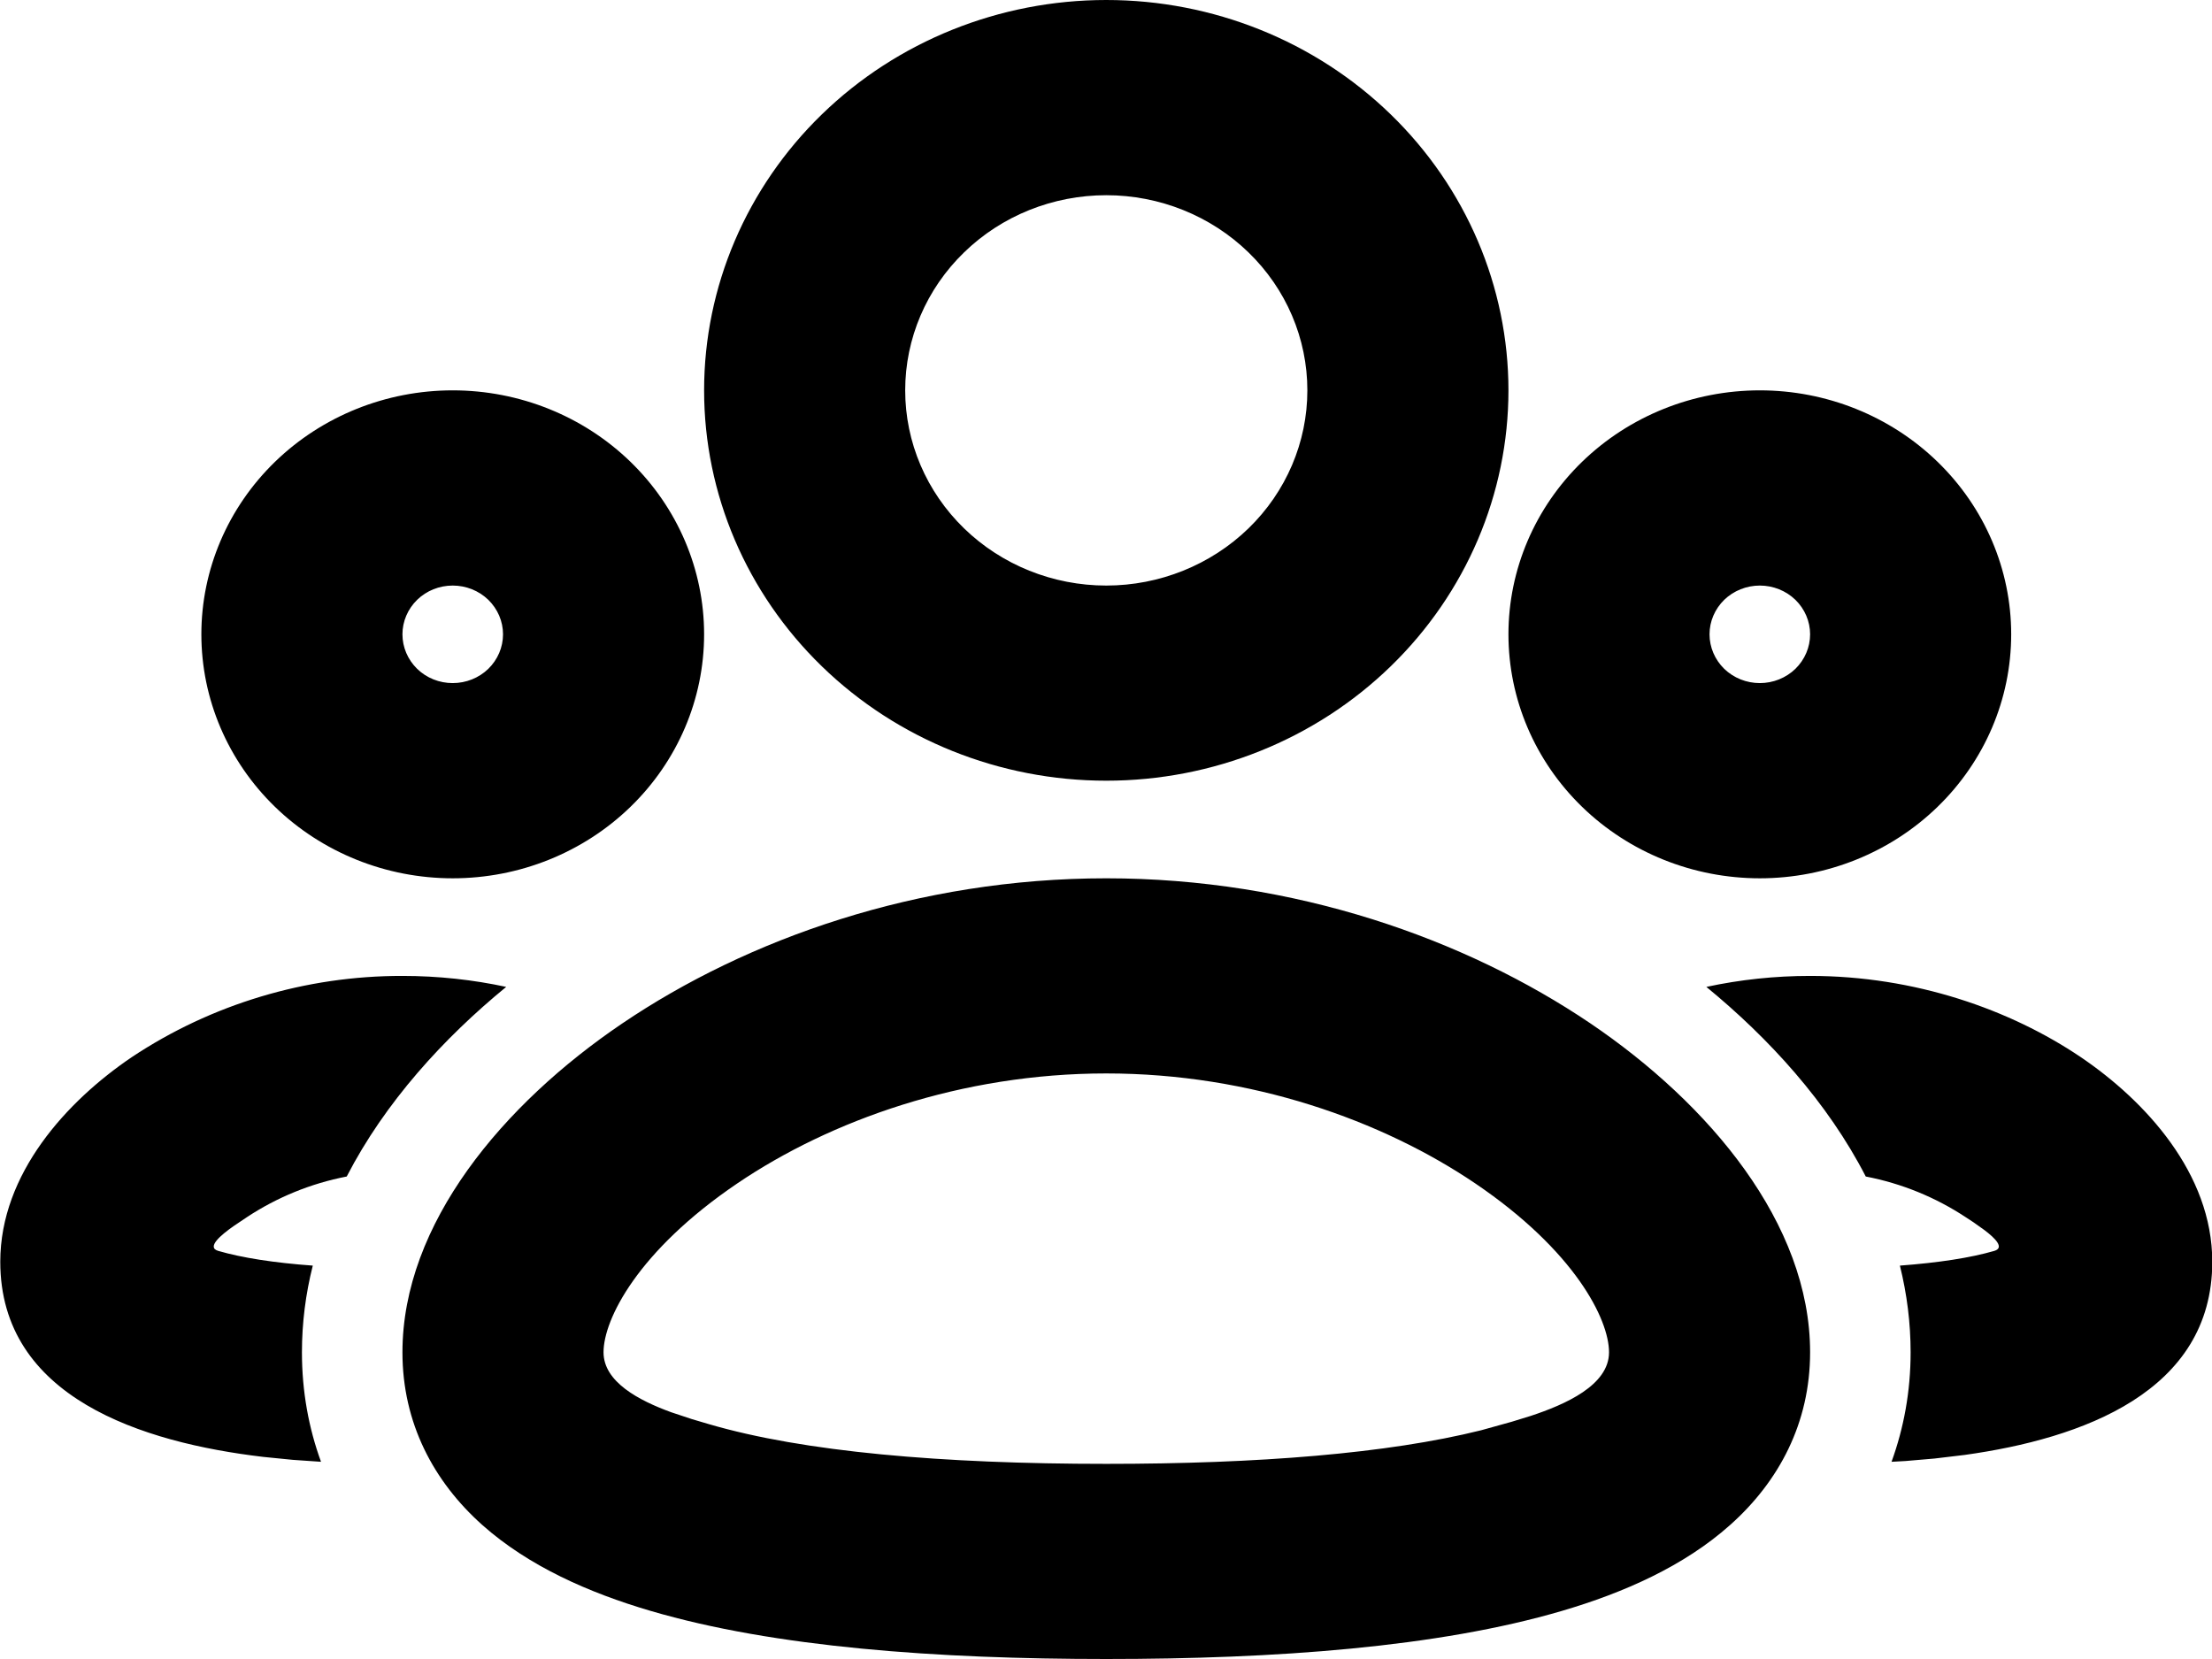 <svg width="32" height="24" viewBox="0 0 32 24" fill="none" xmlns="http://www.w3.org/2000/svg">
<path fill-rule="evenodd" clip-rule="evenodd" d="M16.004 12.706C18.728 12.706 21.197 13.581 23.008 14.805C24.728 15.97 26.186 17.701 26.186 19.563C26.186 20.585 25.736 21.432 25.028 22.062C24.362 22.656 23.492 23.041 22.596 23.304C20.805 23.831 18.448 24 16.004 24C13.56 24 11.203 23.831 9.412 23.304C8.516 23.041 7.646 22.656 6.978 22.062C6.273 21.433 5.822 20.586 5.822 19.564C5.822 17.702 7.28 15.971 9 14.807C10.811 13.581 13.28 12.706 16.004 12.706ZM16.004 15.529C13.909 15.529 12.014 16.207 10.666 17.12C9.227 18.095 8.731 19.086 8.731 19.563C8.731 19.992 9.243 20.26 9.709 20.43L10.007 20.529L10.254 20.602C11.621 21.003 13.629 21.177 16.004 21.177C18.197 21.177 20.075 21.028 21.427 20.691L21.869 20.568L22.145 20.483C22.644 20.318 23.277 20.04 23.277 19.563C23.277 19.086 22.781 18.095 21.342 17.12C19.995 16.209 18.099 15.529 16.004 15.529ZM26.186 14.118C27.704 14.118 29.083 14.605 30.103 15.294C31.034 15.925 32.004 16.974 32.004 18.253C32.004 20.137 30.117 20.812 28.421 21.048L27.985 21.1L27.565 21.136C27.498 21.14 27.431 21.143 27.364 21.147C27.541 20.66 27.64 20.13 27.64 19.563C27.64 19.14 27.587 18.72 27.485 18.309C28.046 18.267 28.507 18.196 28.851 18.096C29.002 18.051 28.865 17.913 28.705 17.793L28.549 17.682L28.439 17.61C28.002 17.321 27.51 17.12 26.991 17.02C26.439 15.947 25.589 15.018 24.685 14.277C25.177 14.171 25.681 14.118 26.186 14.118ZM5.822 14.118C6.341 14.118 6.845 14.174 7.323 14.277C6.418 15.018 5.569 15.947 5.016 17.02C4.498 17.12 4.006 17.321 3.569 17.61L3.383 17.735C3.198 17.864 2.981 18.045 3.157 18.096C3.501 18.196 3.962 18.268 4.525 18.309C4.421 18.719 4.368 19.14 4.368 19.563C4.368 20.13 4.466 20.66 4.644 21.147L4.237 21.119L3.806 21.076C2.058 20.869 0.004 20.219 0.004 18.253C0.004 16.975 0.973 15.925 1.905 15.294C3.058 14.527 4.424 14.116 5.822 14.118ZM25.459 5.647C26.423 5.647 27.348 6.019 28.03 6.681C28.712 7.343 29.095 8.24 29.095 9.176C29.095 10.113 28.712 11.01 28.03 11.672C27.348 12.334 26.423 12.706 25.459 12.706C24.494 12.706 23.569 12.334 22.887 11.672C22.205 11.01 21.822 10.113 21.822 9.176C21.822 8.24 22.205 7.343 22.887 6.681C23.569 6.019 24.494 5.647 25.459 5.647ZM6.549 5.647C7.514 5.647 8.439 6.019 9.121 6.681C9.803 7.343 10.186 8.24 10.186 9.176C10.186 10.113 9.803 11.01 9.121 11.672C8.439 12.334 7.514 12.706 6.549 12.706C5.585 12.706 4.66 12.334 3.978 11.672C3.296 11.01 2.913 10.113 2.913 9.176C2.913 8.24 3.296 7.343 3.978 6.681C4.66 6.019 5.585 5.647 6.549 5.647ZM16.004 0C17.547 0 19.027 0.595 20.118 1.654C21.209 2.713 21.822 4.149 21.822 5.647C21.822 7.145 21.209 8.581 20.118 9.64C19.027 10.699 17.547 11.294 16.004 11.294C14.461 11.294 12.981 10.699 11.89 9.64C10.799 8.581 10.186 7.145 10.186 5.647C10.186 4.149 10.799 2.713 11.89 1.654C12.981 0.595 14.461 0 16.004 0ZM25.459 8.471C25.266 8.471 25.081 8.545 24.944 8.677C24.808 8.81 24.731 8.989 24.731 9.176C24.731 9.364 24.808 9.543 24.944 9.676C25.081 9.808 25.266 9.882 25.459 9.882C25.651 9.882 25.836 9.808 25.973 9.676C26.109 9.543 26.186 9.364 26.186 9.176C26.186 8.989 26.109 8.81 25.973 8.677C25.836 8.545 25.651 8.471 25.459 8.471ZM6.549 8.471C6.356 8.471 6.171 8.545 6.035 8.677C5.899 8.81 5.822 8.989 5.822 9.176C5.822 9.364 5.899 9.543 6.035 9.676C6.171 9.808 6.356 9.882 6.549 9.882C6.742 9.882 6.927 9.808 7.064 9.676C7.2 9.543 7.277 9.364 7.277 9.176C7.277 8.989 7.2 8.81 7.064 8.677C6.927 8.545 6.742 8.471 6.549 8.471ZM16.004 2.824C15.232 2.824 14.492 3.121 13.947 3.651C13.401 4.18 13.095 4.898 13.095 5.647C13.095 6.396 13.401 7.114 13.947 7.644C14.492 8.173 15.232 8.471 16.004 8.471C16.775 8.471 17.515 8.173 18.061 7.644C18.607 7.114 18.913 6.396 18.913 5.647C18.913 4.898 18.607 4.18 18.061 3.651C17.515 3.121 16.775 2.824 16.004 2.824Z" fill="black"/>
</svg>
